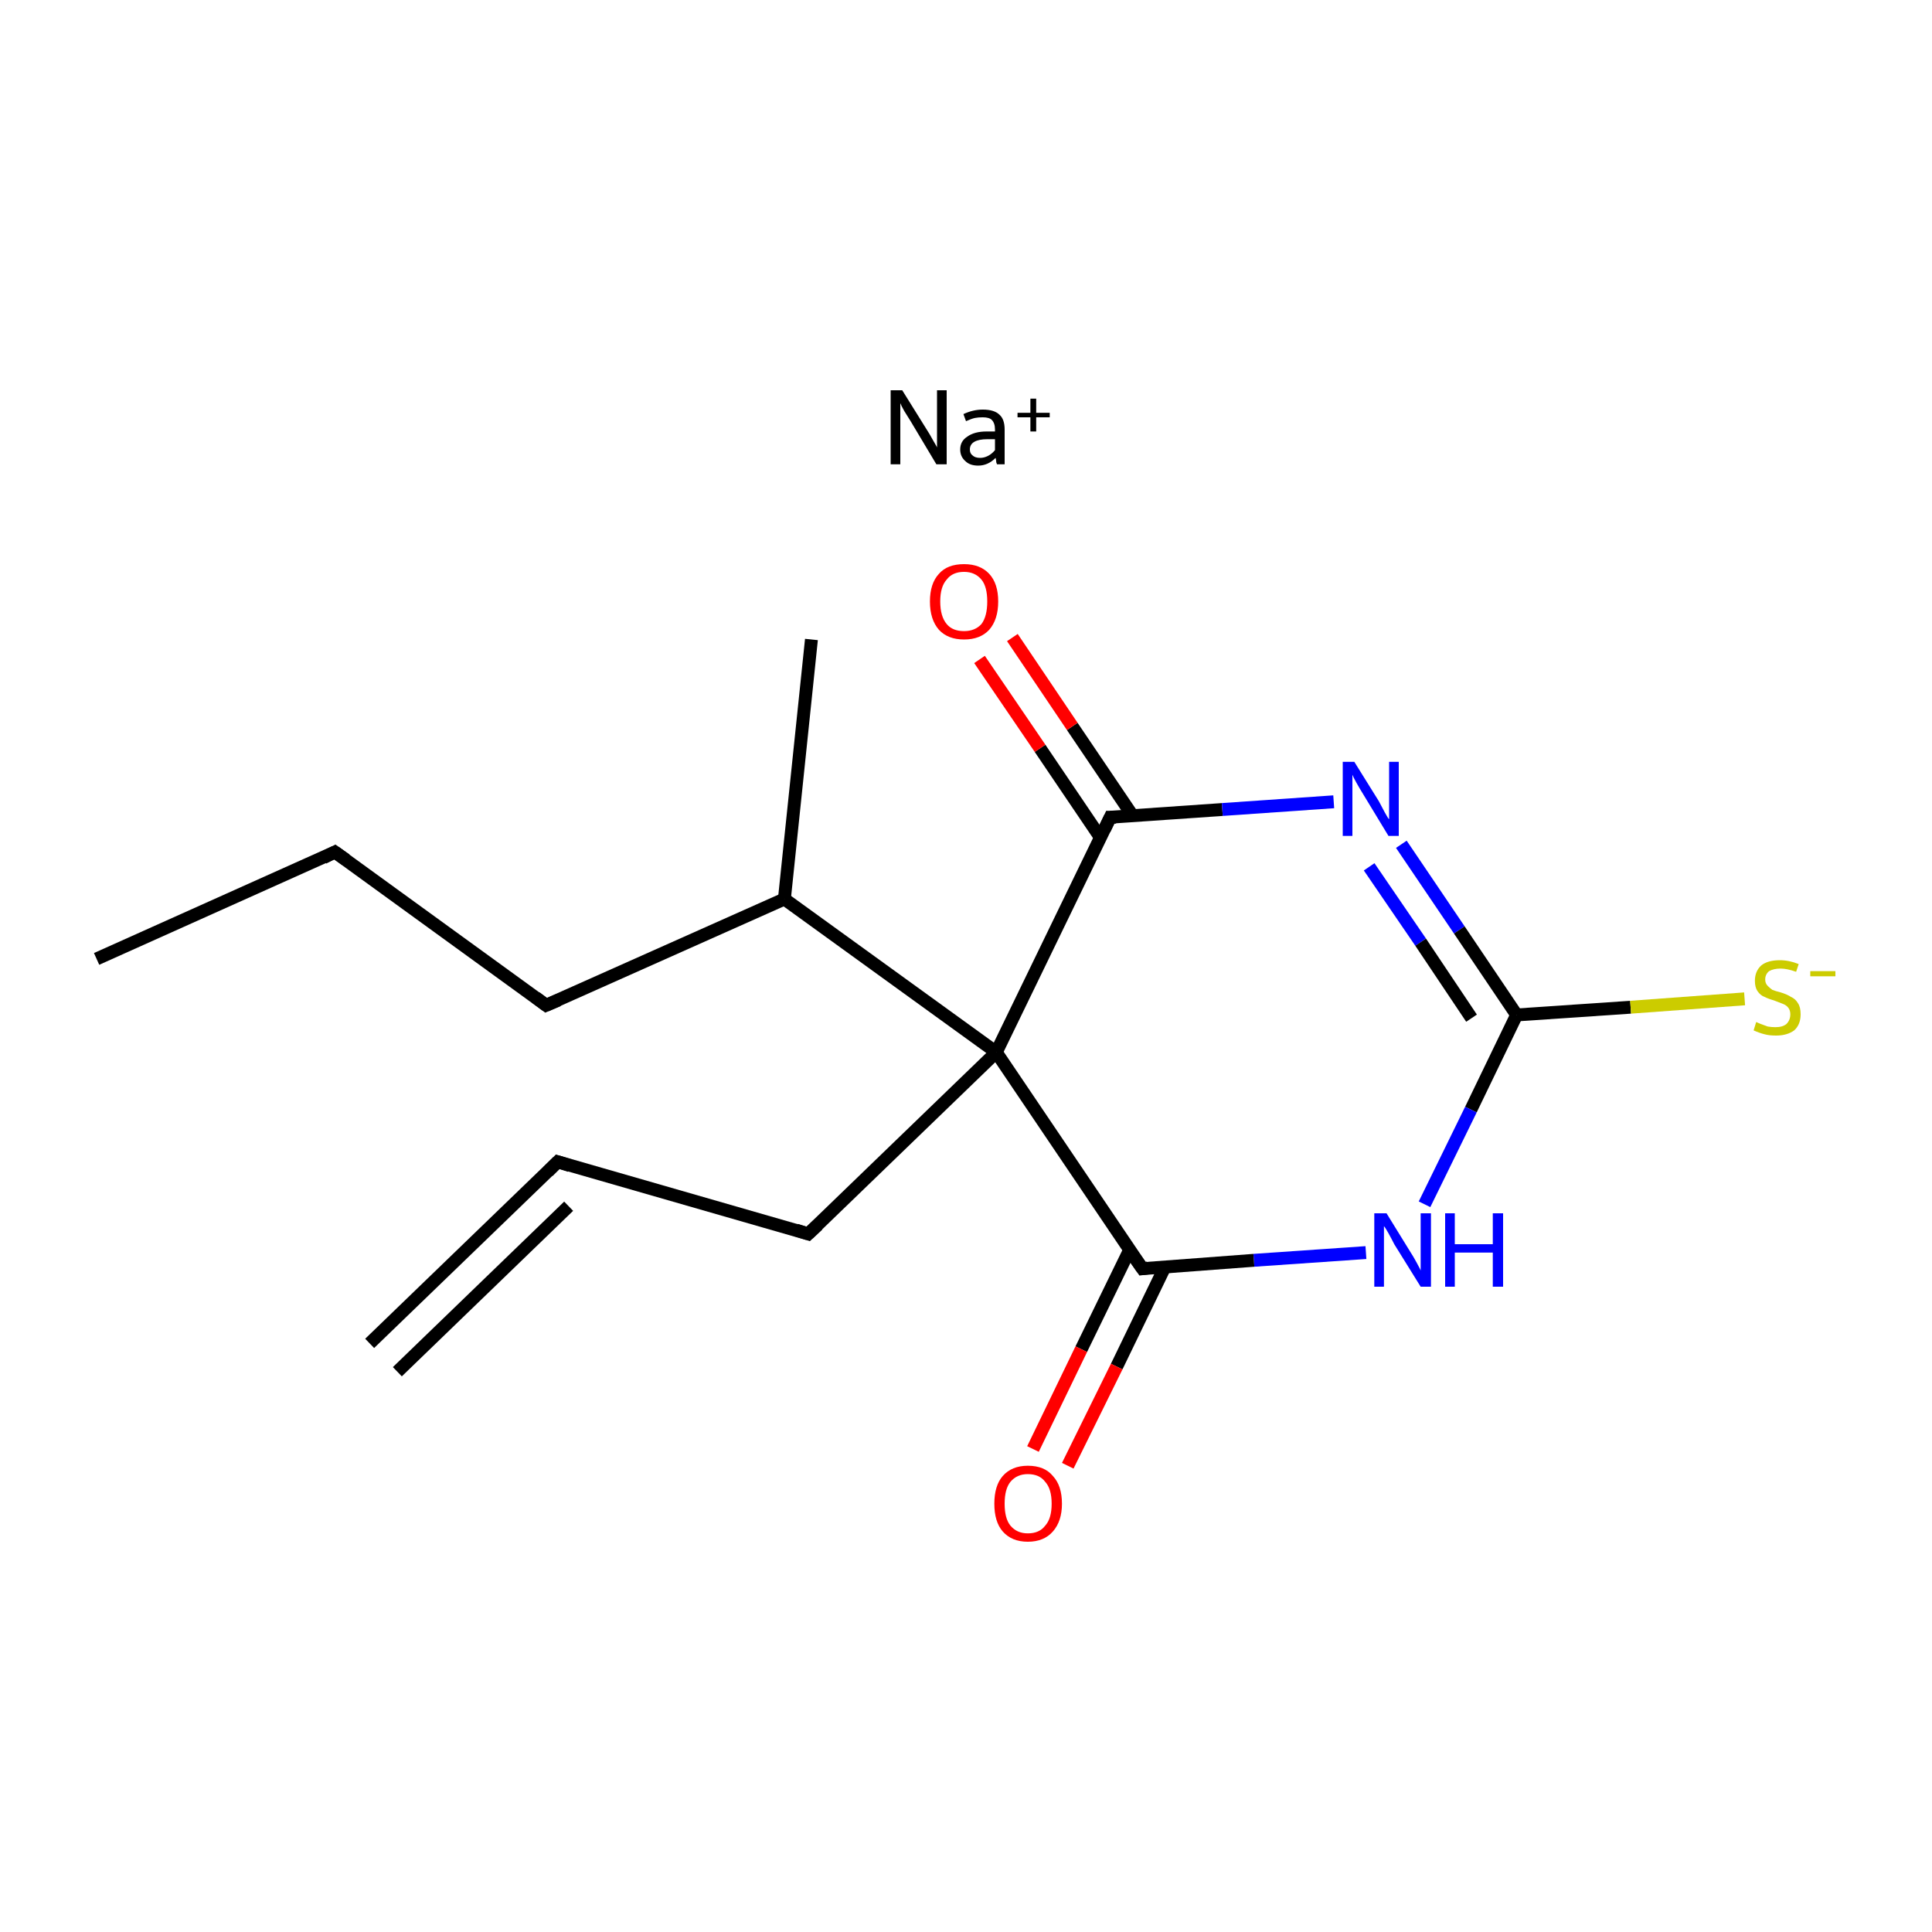 <?xml version='1.0' encoding='iso-8859-1'?>
<svg version='1.1' baseProfile='full'
              xmlns='http://www.w3.org/2000/svg'
                      xmlns:rdkit='http://www.rdkit.org/xml'
                      xmlns:xlink='http://www.w3.org/1999/xlink'
                  xml:space='preserve'
width='300px' height='300px' viewBox='0 0 300 300'>
<!-- END OF HEADER -->
<rect style='opacity:1.0;fill:#FFFFFF;stroke:none' width='300.0' height='300.0' x='0.0' y='0.0'> </rect>
<path class='bond-0 atom-0 atom-1' d='M 57.4,208.6 L 86.6,180.4' style='fill:none;fill-rule:evenodd;stroke:#000000;stroke-width:2.0px;stroke-linecap:butt;stroke-linejoin:miter;stroke-opacity:1' />
<path class='bond-0 atom-0 atom-1' d='M 61.7,213.0 L 88.3,187.3' style='fill:none;fill-rule:evenodd;stroke:#000000;stroke-width:2.0px;stroke-linecap:butt;stroke-linejoin:miter;stroke-opacity:1' />
<path class='bond-1 atom-1 atom-2' d='M 86.6,180.4 L 125.5,191.6' style='fill:none;fill-rule:evenodd;stroke:#000000;stroke-width:2.0px;stroke-linecap:butt;stroke-linejoin:miter;stroke-opacity:1' />
<path class='bond-2 atom-2 atom-3' d='M 125.5,191.6 L 154.7,163.4' style='fill:none;fill-rule:evenodd;stroke:#000000;stroke-width:2.0px;stroke-linecap:butt;stroke-linejoin:miter;stroke-opacity:1' />
<path class='bond-3 atom-3 atom-4' d='M 154.7,163.4 L 121.8,139.6' style='fill:none;fill-rule:evenodd;stroke:#000000;stroke-width:2.0px;stroke-linecap:butt;stroke-linejoin:miter;stroke-opacity:1' />
<path class='bond-4 atom-4 atom-5' d='M 121.8,139.6 L 126.0,99.3' style='fill:none;fill-rule:evenodd;stroke:#000000;stroke-width:2.0px;stroke-linecap:butt;stroke-linejoin:miter;stroke-opacity:1' />
<path class='bond-5 atom-4 atom-6' d='M 121.8,139.6 L 84.8,156.1' style='fill:none;fill-rule:evenodd;stroke:#000000;stroke-width:2.0px;stroke-linecap:butt;stroke-linejoin:miter;stroke-opacity:1' />
<path class='bond-6 atom-6 atom-7' d='M 84.8,156.1 L 52.0,132.3' style='fill:none;fill-rule:evenodd;stroke:#000000;stroke-width:2.0px;stroke-linecap:butt;stroke-linejoin:miter;stroke-opacity:1' />
<path class='bond-7 atom-7 atom-8' d='M 52.0,132.3 L 15.0,148.9' style='fill:none;fill-rule:evenodd;stroke:#000000;stroke-width:2.0px;stroke-linecap:butt;stroke-linejoin:miter;stroke-opacity:1' />
<path class='bond-8 atom-3 atom-9' d='M 154.7,163.4 L 172.4,126.9' style='fill:none;fill-rule:evenodd;stroke:#000000;stroke-width:2.0px;stroke-linecap:butt;stroke-linejoin:miter;stroke-opacity:1' />
<path class='bond-9 atom-9 atom-10' d='M 175.9,126.7 L 166.5,112.8' style='fill:none;fill-rule:evenodd;stroke:#000000;stroke-width:2.0px;stroke-linecap:butt;stroke-linejoin:miter;stroke-opacity:1' />
<path class='bond-9 atom-9 atom-10' d='M 166.5,112.8 L 157.2,99.0' style='fill:none;fill-rule:evenodd;stroke:#FF0000;stroke-width:2.0px;stroke-linecap:butt;stroke-linejoin:miter;stroke-opacity:1' />
<path class='bond-9 atom-9 atom-10' d='M 170.9,130.1 L 161.5,116.2' style='fill:none;fill-rule:evenodd;stroke:#000000;stroke-width:2.0px;stroke-linecap:butt;stroke-linejoin:miter;stroke-opacity:1' />
<path class='bond-9 atom-9 atom-10' d='M 161.5,116.2 L 152.1,102.4' style='fill:none;fill-rule:evenodd;stroke:#FF0000;stroke-width:2.0px;stroke-linecap:butt;stroke-linejoin:miter;stroke-opacity:1' />
<path class='bond-10 atom-9 atom-11' d='M 172.4,126.9 L 189.8,125.7' style='fill:none;fill-rule:evenodd;stroke:#000000;stroke-width:2.0px;stroke-linecap:butt;stroke-linejoin:miter;stroke-opacity:1' />
<path class='bond-10 atom-9 atom-11' d='M 189.8,125.7 L 207.1,124.5' style='fill:none;fill-rule:evenodd;stroke:#0000FF;stroke-width:2.0px;stroke-linecap:butt;stroke-linejoin:miter;stroke-opacity:1' />
<path class='bond-11 atom-11 atom-12' d='M 217.6,131.1 L 226.6,144.4' style='fill:none;fill-rule:evenodd;stroke:#0000FF;stroke-width:2.0px;stroke-linecap:butt;stroke-linejoin:miter;stroke-opacity:1' />
<path class='bond-11 atom-11 atom-12' d='M 226.6,144.4 L 235.5,157.6' style='fill:none;fill-rule:evenodd;stroke:#000000;stroke-width:2.0px;stroke-linecap:butt;stroke-linejoin:miter;stroke-opacity:1' />
<path class='bond-11 atom-11 atom-12' d='M 212.6,134.6 L 220.6,146.3' style='fill:none;fill-rule:evenodd;stroke:#0000FF;stroke-width:2.0px;stroke-linecap:butt;stroke-linejoin:miter;stroke-opacity:1' />
<path class='bond-11 atom-11 atom-12' d='M 220.6,146.3 L 228.5,158.1' style='fill:none;fill-rule:evenodd;stroke:#000000;stroke-width:2.0px;stroke-linecap:butt;stroke-linejoin:miter;stroke-opacity:1' />
<path class='bond-12 atom-12 atom-13' d='M 235.5,157.6 L 253.2,156.4' style='fill:none;fill-rule:evenodd;stroke:#000000;stroke-width:2.0px;stroke-linecap:butt;stroke-linejoin:miter;stroke-opacity:1' />
<path class='bond-12 atom-12 atom-13' d='M 253.2,156.4 L 270.9,155.1' style='fill:none;fill-rule:evenodd;stroke:#CCCC00;stroke-width:2.0px;stroke-linecap:butt;stroke-linejoin:miter;stroke-opacity:1' />
<path class='bond-13 atom-12 atom-14' d='M 235.5,157.6 L 228.4,172.3' style='fill:none;fill-rule:evenodd;stroke:#000000;stroke-width:2.0px;stroke-linecap:butt;stroke-linejoin:miter;stroke-opacity:1' />
<path class='bond-13 atom-12 atom-14' d='M 228.4,172.3 L 221.2,187.0' style='fill:none;fill-rule:evenodd;stroke:#0000FF;stroke-width:2.0px;stroke-linecap:butt;stroke-linejoin:miter;stroke-opacity:1' />
<path class='bond-14 atom-14 atom-15' d='M 212.1,194.5 L 194.7,195.7' style='fill:none;fill-rule:evenodd;stroke:#0000FF;stroke-width:2.0px;stroke-linecap:butt;stroke-linejoin:miter;stroke-opacity:1' />
<path class='bond-14 atom-14 atom-15' d='M 194.7,195.7 L 177.4,197.0' style='fill:none;fill-rule:evenodd;stroke:#000000;stroke-width:2.0px;stroke-linecap:butt;stroke-linejoin:miter;stroke-opacity:1' />
<path class='bond-15 atom-15 atom-16' d='M 175.4,194.1 L 167.9,209.5' style='fill:none;fill-rule:evenodd;stroke:#000000;stroke-width:2.0px;stroke-linecap:butt;stroke-linejoin:miter;stroke-opacity:1' />
<path class='bond-15 atom-15 atom-16' d='M 167.9,209.5 L 160.4,225.0' style='fill:none;fill-rule:evenodd;stroke:#FF0000;stroke-width:2.0px;stroke-linecap:butt;stroke-linejoin:miter;stroke-opacity:1' />
<path class='bond-15 atom-15 atom-16' d='M 180.9,196.7 L 173.4,212.2' style='fill:none;fill-rule:evenodd;stroke:#000000;stroke-width:2.0px;stroke-linecap:butt;stroke-linejoin:miter;stroke-opacity:1' />
<path class='bond-15 atom-15 atom-16' d='M 173.4,212.2 L 165.8,227.6' style='fill:none;fill-rule:evenodd;stroke:#FF0000;stroke-width:2.0px;stroke-linecap:butt;stroke-linejoin:miter;stroke-opacity:1' />
<path class='bond-16 atom-15 atom-3' d='M 177.4,197.0 L 154.7,163.4' style='fill:none;fill-rule:evenodd;stroke:#000000;stroke-width:2.0px;stroke-linecap:butt;stroke-linejoin:miter;stroke-opacity:1' />
<path d='M 85.1,181.9 L 86.6,180.4 L 88.5,181.0' style='fill:none;stroke:#000000;stroke-width:2.0px;stroke-linecap:butt;stroke-linejoin:miter;stroke-miterlimit:10;stroke-opacity:1;' />
<path d='M 123.6,191.0 L 125.5,191.6 L 127.0,190.2' style='fill:none;stroke:#000000;stroke-width:2.0px;stroke-linecap:butt;stroke-linejoin:miter;stroke-miterlimit:10;stroke-opacity:1;' />
<path d='M 86.7,155.3 L 84.8,156.1 L 83.2,154.9' style='fill:none;stroke:#000000;stroke-width:2.0px;stroke-linecap:butt;stroke-linejoin:miter;stroke-miterlimit:10;stroke-opacity:1;' />
<path d='M 53.7,133.5 L 52.0,132.3 L 50.2,133.2' style='fill:none;stroke:#000000;stroke-width:2.0px;stroke-linecap:butt;stroke-linejoin:miter;stroke-miterlimit:10;stroke-opacity:1;' />
<path d='M 171.5,128.8 L 172.4,126.9 L 173.3,126.9' style='fill:none;stroke:#000000;stroke-width:2.0px;stroke-linecap:butt;stroke-linejoin:miter;stroke-miterlimit:10;stroke-opacity:1;' />
<path d='M 178.2,196.9 L 177.4,197.0 L 176.2,195.3' style='fill:none;stroke:#000000;stroke-width:2.0px;stroke-linecap:butt;stroke-linejoin:miter;stroke-miterlimit:10;stroke-opacity:1;' />
<path class='atom-10' d='M 144.4 93.4
Q 144.4 90.6, 145.8 89.1
Q 147.1 87.6, 149.7 87.6
Q 152.2 87.6, 153.6 89.1
Q 155.0 90.6, 155.0 93.4
Q 155.0 96.2, 153.6 97.8
Q 152.2 99.3, 149.7 99.3
Q 147.2 99.3, 145.8 97.8
Q 144.4 96.2, 144.4 93.4
M 149.7 98.0
Q 151.4 98.0, 152.4 96.9
Q 153.3 95.7, 153.3 93.4
Q 153.3 91.1, 152.4 90.0
Q 151.4 88.8, 149.7 88.8
Q 147.9 88.8, 147.0 90.0
Q 146.0 91.1, 146.0 93.4
Q 146.0 95.7, 147.0 96.9
Q 147.9 98.0, 149.7 98.0
' fill='#FF0000'/>
<path class='atom-11' d='M 210.3 118.3
L 214.1 124.4
Q 214.4 125.0, 215.0 126.1
Q 215.6 127.2, 215.7 127.2
L 215.7 118.3
L 217.2 118.3
L 217.2 129.8
L 215.6 129.8
L 211.6 123.2
Q 211.1 122.4, 210.6 121.5
Q 210.1 120.6, 210.0 120.3
L 210.0 129.8
L 208.5 129.8
L 208.5 118.3
L 210.3 118.3
' fill='#0000FF'/>
<path class='atom-13' d='M 272.7 158.7
Q 272.9 158.8, 273.4 159.0
Q 273.9 159.2, 274.5 159.4
Q 275.1 159.5, 275.7 159.5
Q 276.8 159.5, 277.4 159.0
Q 278.0 158.4, 278.0 157.5
Q 278.0 156.9, 277.7 156.5
Q 277.4 156.1, 276.9 155.9
Q 276.4 155.7, 275.6 155.4
Q 274.6 155.1, 274.0 154.8
Q 273.4 154.6, 272.9 153.9
Q 272.5 153.3, 272.5 152.3
Q 272.5 150.8, 273.5 149.9
Q 274.5 149.1, 276.4 149.1
Q 277.8 149.1, 279.3 149.7
L 278.9 150.9
Q 277.5 150.4, 276.5 150.4
Q 275.4 150.4, 274.7 150.8
Q 274.1 151.3, 274.1 152.1
Q 274.1 152.7, 274.5 153.1
Q 274.8 153.4, 275.2 153.7
Q 275.7 153.9, 276.5 154.1
Q 277.5 154.4, 278.1 154.8
Q 278.8 155.1, 279.2 155.8
Q 279.6 156.4, 279.6 157.5
Q 279.6 159.1, 278.6 160.0
Q 277.5 160.8, 275.8 160.8
Q 274.7 160.8, 274.0 160.6
Q 273.2 160.4, 272.3 160.0
L 272.7 158.7
' fill='#CCCC00'/>
<path class='atom-13' d='M 281.1 150.8
L 285.0 150.8
L 285.0 151.6
L 281.1 151.6
L 281.1 150.8
' fill='#CCCC00'/>
<path class='atom-14' d='M 215.3 188.4
L 219.0 194.4
Q 219.4 195.0, 220.0 196.1
Q 220.6 197.2, 220.6 197.3
L 220.6 188.4
L 222.2 188.4
L 222.2 199.8
L 220.6 199.8
L 216.5 193.2
Q 216.1 192.4, 215.6 191.5
Q 215.1 190.6, 214.9 190.4
L 214.9 199.8
L 213.4 199.8
L 213.4 188.4
L 215.3 188.4
' fill='#0000FF'/>
<path class='atom-14' d='M 224.4 188.4
L 225.9 188.4
L 225.9 193.2
L 231.8 193.2
L 231.8 188.4
L 233.4 188.4
L 233.4 199.8
L 231.8 199.8
L 231.8 194.5
L 225.9 194.5
L 225.9 199.8
L 224.4 199.8
L 224.4 188.4
' fill='#0000FF'/>
<path class='atom-16' d='M 154.4 233.5
Q 154.4 230.7, 155.7 229.2
Q 157.1 227.6, 159.6 227.6
Q 162.2 227.6, 163.5 229.2
Q 164.9 230.7, 164.9 233.5
Q 164.9 236.2, 163.5 237.8
Q 162.1 239.4, 159.6 239.4
Q 157.1 239.4, 155.7 237.8
Q 154.4 236.3, 154.4 233.5
M 159.6 238.1
Q 161.4 238.1, 162.3 236.9
Q 163.3 235.8, 163.3 233.5
Q 163.3 231.2, 162.3 230.1
Q 161.4 228.9, 159.6 228.9
Q 157.9 228.9, 156.9 230.1
Q 156.0 231.2, 156.0 233.5
Q 156.0 235.8, 156.9 236.9
Q 157.9 238.1, 159.6 238.1
' fill='#FF0000'/>
<path class='atom-17' d='M 140.1 60.6
L 143.9 66.7
Q 144.3 67.3, 144.9 68.4
Q 145.5 69.4, 145.5 69.5
L 145.5 60.6
L 147.0 60.6
L 147.0 72.1
L 145.4 72.1
L 141.4 65.4
Q 140.9 64.6, 140.4 63.8
Q 139.9 62.9, 139.8 62.6
L 139.8 72.1
L 138.3 72.1
L 138.3 60.6
L 140.1 60.6
' fill='#000000'/>
<path class='atom-17' d='M 149.1 69.8
Q 149.1 68.5, 150.2 67.8
Q 151.3 67.0, 153.2 67.0
L 154.5 67.0
L 154.5 66.7
Q 154.5 65.7, 154.0 65.2
Q 153.6 64.8, 152.6 64.8
Q 151.9 64.8, 151.4 64.9
Q 150.9 65.0, 150.0 65.4
L 149.6 64.3
Q 151.1 63.6, 152.6 63.6
Q 154.4 63.6, 155.2 64.4
Q 156.0 65.1, 156.0 66.7
L 156.0 72.1
L 154.8 72.1
Q 154.8 72.0, 154.7 71.8
Q 154.7 71.5, 154.6 71.1
Q 153.4 72.3, 151.9 72.3
Q 150.6 72.3, 149.9 71.6
Q 149.1 70.9, 149.1 69.8
M 150.6 69.8
Q 150.6 70.4, 151.0 70.7
Q 151.4 71.1, 152.2 71.1
Q 152.8 71.1, 153.4 70.8
Q 154.0 70.5, 154.5 69.9
L 154.5 68.2
L 153.3 68.2
Q 152.0 68.2, 151.3 68.6
Q 150.6 69.0, 150.6 69.8
' fill='#000000'/>
<path class='atom-17' d='M 158.0 64.1
L 160.0 64.1
L 160.0 61.9
L 160.9 61.9
L 160.9 64.1
L 163.0 64.1
L 163.0 64.8
L 160.9 64.8
L 160.9 67.0
L 160.0 67.0
L 160.0 64.8
L 158.0 64.8
L 158.0 64.1
' fill='#000000'/>
</svg>
